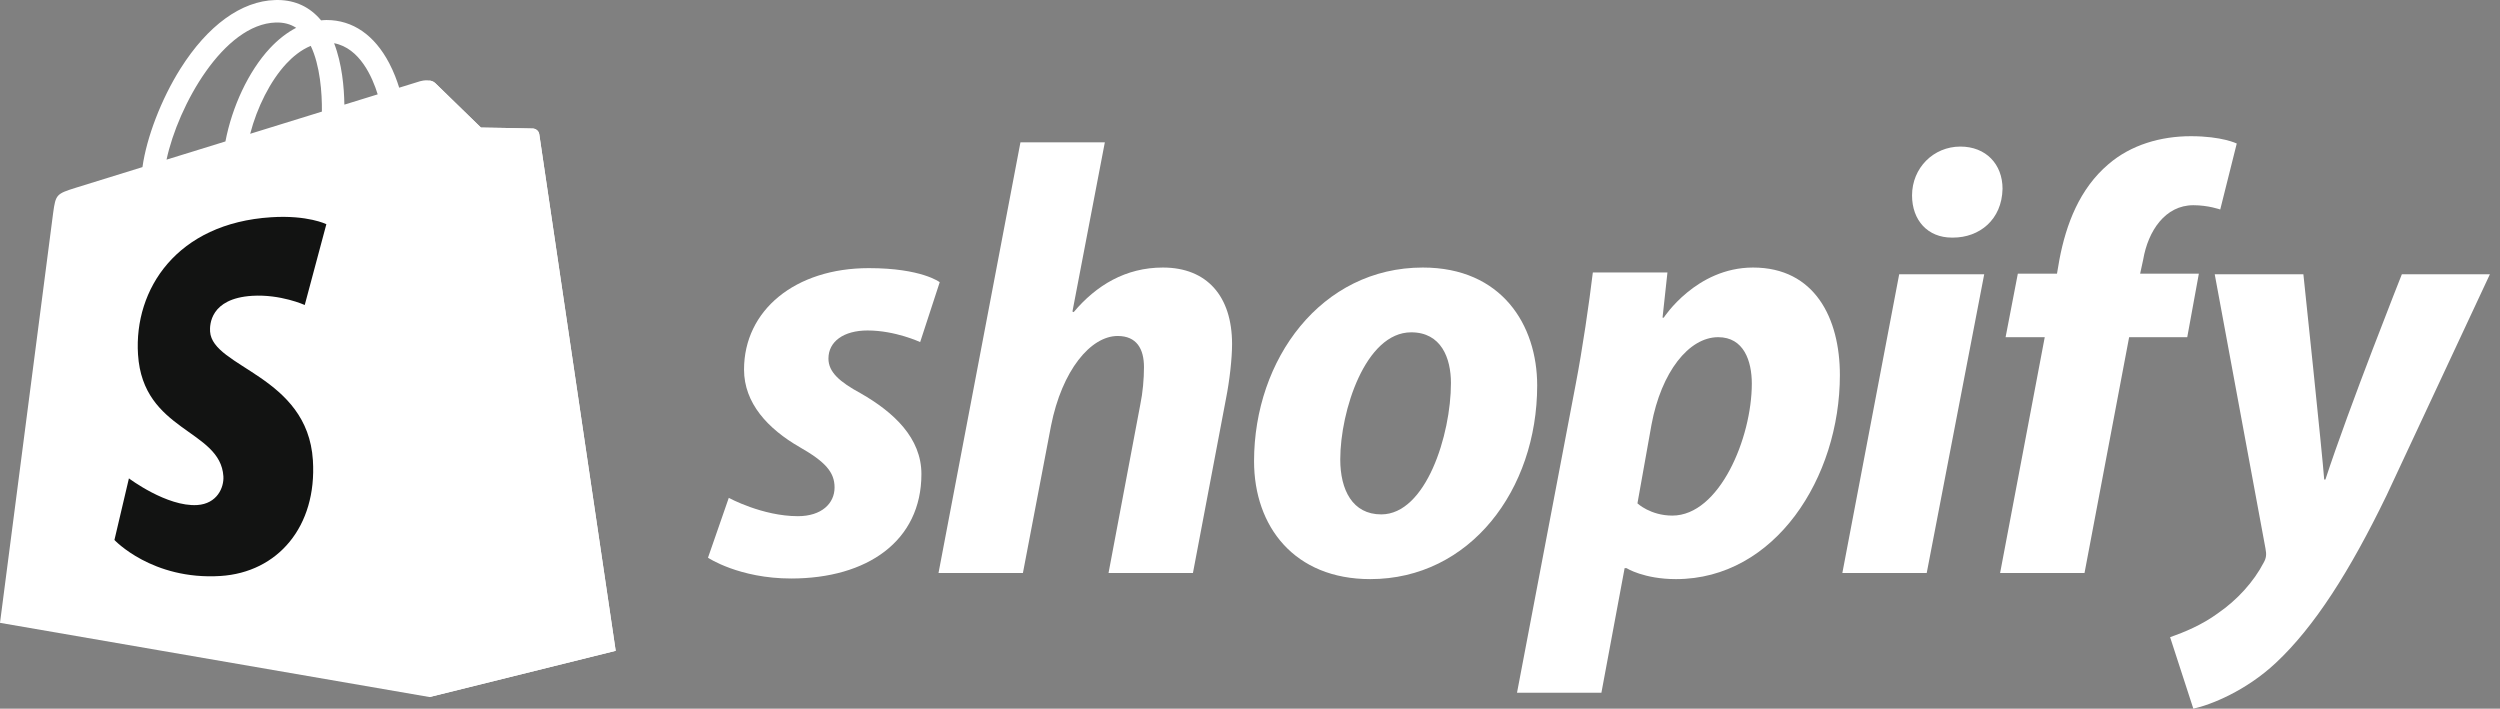 <svg width="127" height="36" viewBox="0 0 127 36" fill="none" xmlns="http://www.w3.org/2000/svg">
<rect x="0" y="0" width="127" height="36" fill="#808080" stroke="none"/>
<g clip-path="url(#clip0_2765_8364)">
<path d="M27.394 6.818C27.369 6.64 27.213 6.54 27.083 6.53C26.955 6.519 24.431 6.48 24.431 6.48C24.431 6.48 22.321 4.433 22.113 4.225C21.904 4.017 21.497 4.08 21.339 4.127C21.337 4.128 20.943 4.249 20.279 4.455C20.168 4.095 20.005 3.653 19.772 3.209C19.02 1.777 17.92 1.019 16.591 1.017C16.589 1.017 16.588 1.017 16.586 1.017C16.494 1.017 16.402 1.026 16.31 1.034C16.27 0.987 16.231 0.941 16.19 0.896C15.611 0.277 14.868 -0.025 13.978 0.002C12.261 0.051 10.552 1.29 9.165 3.49C8.19 5.038 7.447 6.983 7.237 8.489C5.265 9.1 3.887 9.526 3.856 9.536C2.861 9.848 2.83 9.879 2.7 10.816C2.604 11.524 0 31.64 0 31.64L21.82 35.41L31.277 33.061C31.277 33.061 27.419 6.997 27.394 6.818ZM19.187 4.793C18.684 4.948 18.113 5.125 17.494 5.316C17.481 4.448 17.377 3.24 16.972 2.195C18.275 2.442 18.916 3.914 19.187 4.793ZM16.352 5.67C15.208 6.024 13.96 6.41 12.709 6.797C13.061 5.45 13.729 4.109 14.549 3.23C14.853 2.903 15.28 2.538 15.786 2.33C16.26 3.32 16.364 4.722 16.352 5.67ZM14.013 1.143C14.416 1.134 14.755 1.223 15.045 1.413C14.581 1.654 14.133 2 13.712 2.451C12.621 3.62 11.786 5.434 11.452 7.185C10.413 7.506 9.396 7.821 8.46 8.11C9.051 5.355 11.363 1.22 14.013 1.143Z" fill="white"/>
<path d="M27.084 6.531C26.956 6.52 24.432 6.481 24.432 6.481C24.432 6.481 22.322 4.434 22.114 4.226C22.036 4.148 21.931 4.108 21.821 4.091L21.822 35.409L31.278 33.061C31.278 33.061 27.42 6.998 27.395 6.819C27.37 6.641 27.213 6.541 27.084 6.531Z" fill="white"/>
<path d="M16.579 11.389L15.481 15.494C15.481 15.494 14.255 14.937 12.803 15.028C10.673 15.163 10.651 16.505 10.672 16.842C10.788 18.678 15.623 19.079 15.895 23.38C16.108 26.763 14.098 29.077 11.202 29.26C7.726 29.479 5.813 27.431 5.813 27.431L6.549 24.301C6.549 24.301 8.476 25.753 10.018 25.656C11.024 25.592 11.384 24.773 11.348 24.195C11.196 21.8 7.259 21.941 7.011 18.006C6.801 14.694 8.978 11.338 13.781 11.036C15.632 10.917 16.579 11.389 16.579 11.389Z" fill="#121312"/>
<path d="M43.731 19.985C42.643 19.395 42.085 18.899 42.085 18.215C42.085 17.346 42.861 16.788 44.073 16.788C45.484 16.788 46.744 17.378 46.744 17.378L47.738 14.336C47.738 14.336 46.824 13.621 44.135 13.621C40.392 13.621 37.797 15.763 37.797 18.774C37.797 20.481 39.009 21.785 40.625 22.715C41.929 23.46 42.396 23.988 42.396 24.763C42.396 25.57 41.743 26.222 40.532 26.222C38.727 26.222 37.022 25.291 37.022 25.291L35.966 28.332C35.966 28.332 37.541 29.388 40.191 29.388C44.043 29.388 46.808 27.494 46.808 24.08C46.807 22.25 45.409 20.947 43.731 19.985Z" fill="white"/>
<path d="M59.077 13.591C57.182 13.591 55.691 14.492 54.542 15.857L54.48 15.825L56.126 7.229H51.839L47.676 29.109H51.964L53.392 21.63C53.951 18.805 55.411 17.068 56.778 17.068C57.741 17.068 58.114 17.72 58.114 18.651C58.114 19.241 58.052 19.955 57.928 20.544L56.313 29.11H60.601L62.278 20.265C62.464 19.333 62.589 18.217 62.589 17.471C62.587 15.05 61.314 13.591 59.077 13.591Z" fill="white"/>
<path d="M72.279 13.591C67.122 13.591 63.706 18.247 63.706 23.43C63.706 26.75 65.756 29.419 69.608 29.419C74.672 29.419 78.089 24.888 78.089 19.581C78.089 16.509 76.287 13.591 72.279 13.591ZM70.167 26.131C68.707 26.131 68.085 24.889 68.085 23.337C68.085 20.886 69.36 16.882 71.689 16.882C73.212 16.882 73.708 18.186 73.708 19.458C73.708 22.096 72.435 26.131 70.167 26.131Z" fill="white"/>
<path d="M89.055 13.591C86.161 13.591 84.519 16.136 84.519 16.136H84.457L84.706 13.84H80.916C80.73 15.392 80.387 17.75 80.046 19.519L77.064 35.192H81.351L82.531 28.861H82.625C82.625 28.861 83.504 29.419 85.141 29.419C90.173 29.419 93.466 24.268 93.466 19.053C93.466 16.168 92.192 13.591 89.055 13.591ZM84.954 26.192C83.841 26.192 83.182 25.571 83.182 25.571L83.897 21.568C84.394 18.899 85.792 17.129 87.284 17.129C88.588 17.129 88.992 18.34 88.992 19.488C88.992 22.251 87.346 26.192 84.954 26.192Z" fill="white"/>
<path d="M99.586 7.446C98.219 7.446 97.132 8.532 97.132 9.928C97.132 11.201 97.939 12.07 99.151 12.07H99.213C100.549 12.07 101.698 11.17 101.729 9.588C101.729 8.346 100.89 7.446 99.586 7.446Z" fill="white"/>
<path d="M93.591 29.109H97.877L100.798 13.933H96.479L93.591 29.109Z" fill="white"/>
<path d="M111.702 13.902H108.719L108.874 13.188C109.123 11.729 109.993 10.425 111.422 10.425C112.184 10.425 112.788 10.643 112.788 10.643L113.627 7.291C113.627 7.291 112.881 6.919 111.296 6.919C109.774 6.919 108.253 7.353 107.103 8.346C105.643 9.588 104.959 11.387 104.618 13.188L104.495 13.902H102.506L101.884 17.13H103.873L101.605 29.11H105.893L108.16 17.13H111.112L111.702 13.902Z" fill="white"/>
<path d="M122.014 13.933C122.014 13.933 119.334 20.679 118.131 24.361H118.069C117.987 23.175 117.012 13.933 117.012 13.933H112.508L115.087 27.868C115.15 28.178 115.119 28.365 114.994 28.582C114.496 29.544 113.658 30.475 112.664 31.158C111.856 31.748 110.955 32.12 110.241 32.369L111.421 36C112.292 35.814 114.093 35.1 115.615 33.672C117.572 31.841 119.373 29.017 121.237 25.168L126.487 13.932H122.014V13.933Z" fill="white"/>
</g>
<defs>
<clipPath id="clip0_2765_8364">
<rect width="127" height="36" fill="white"/>
</clipPath>
</defs>
</svg>
